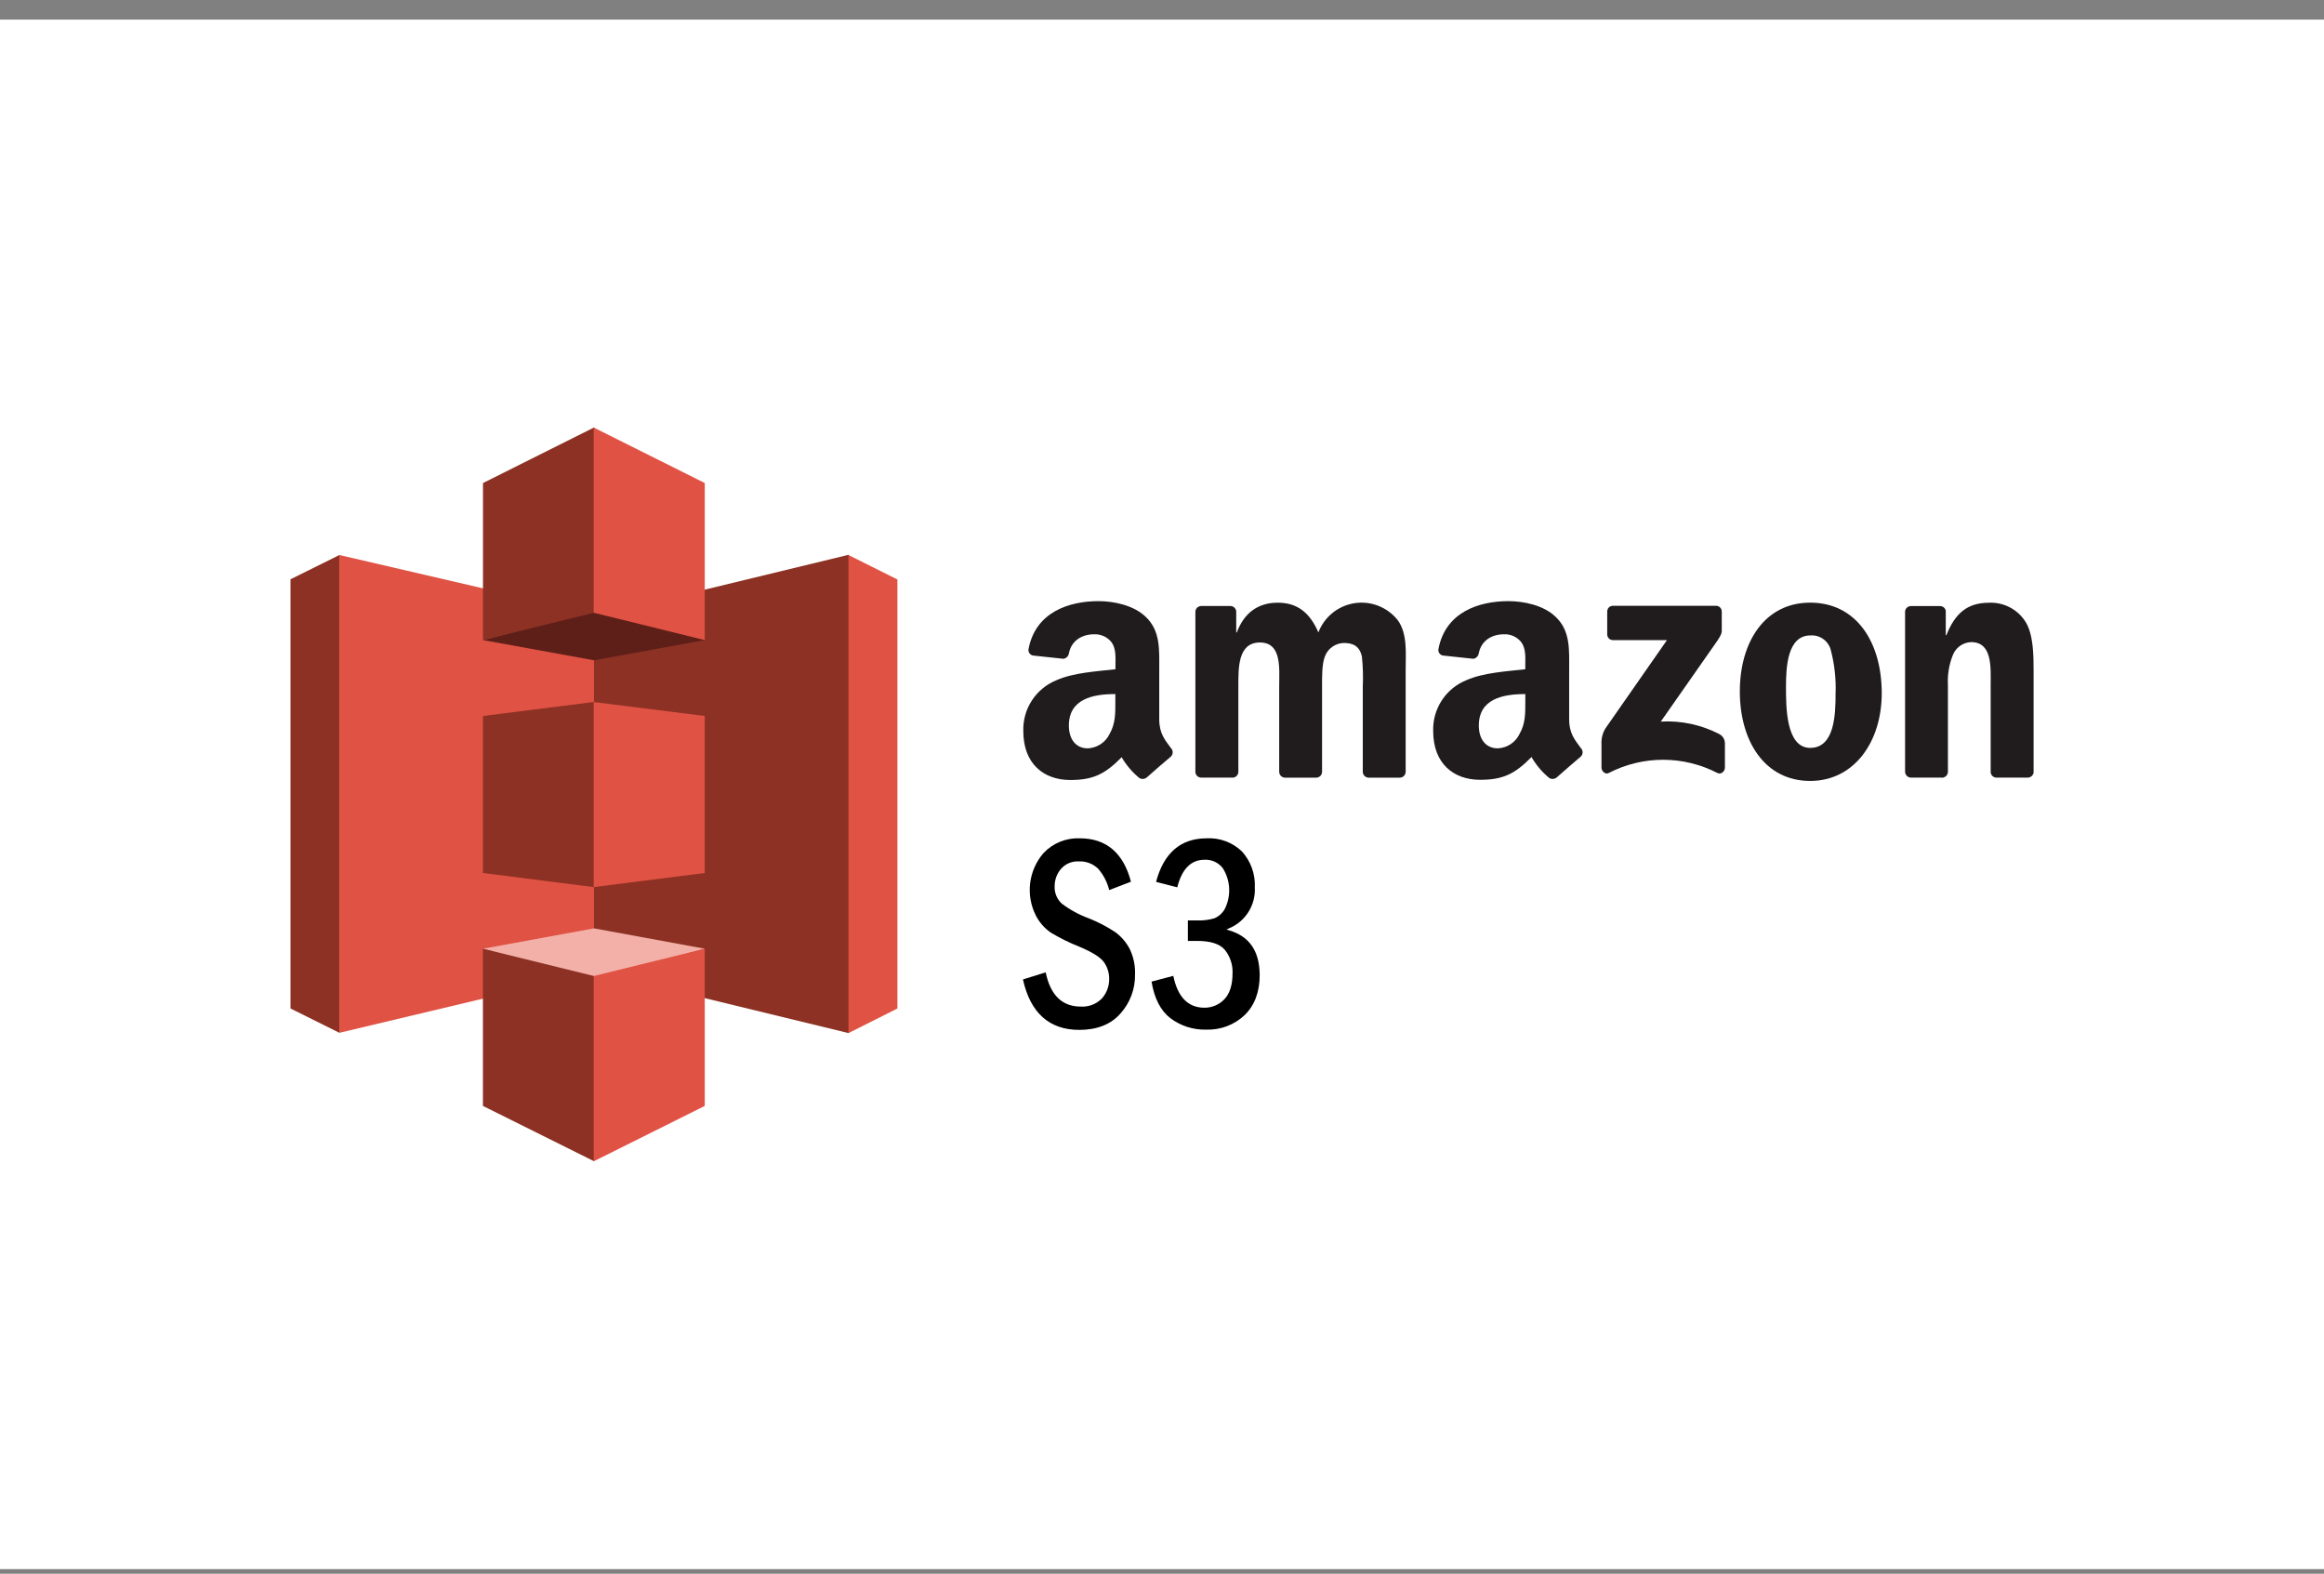 <svg width="96" height="65" viewBox="0 0 96 65" fill="none" xmlns="http://www.w3.org/2000/svg">
<rect x="0" y="0" width="96" height="65" fill="#808080" stroke="none"/>
<rect width="96" height="64" transform="translate(0 0.81)" fill="white"/>
<g clip-path="url(#clip0_6744_65889)">
<path d="M14.02 22.924L12 23.926V41.654L14.02 42.658L14.031 42.643V22.924H14.02Z" fill="#8C3123"/>
<path d="M24.829 40.086L14.02 42.658V22.924L24.829 25.433V40.084" fill="#E05243"/>
<path d="M19.951 36.057L24.536 36.641L24.564 36.575L24.59 29.053L24.536 28.994L19.951 29.572V36.057Z" fill="#8C3123"/>
<path d="M24.535 40.114L35.049 42.669L35.066 42.643V22.933L35.049 22.916L24.535 25.463V40.114Z" fill="#8C3123"/>
<path d="M29.112 36.058L24.525 36.641V28.996L29.112 29.572V36.058Z" fill="#E05243"/>
<path d="M29.113 26.437L24.536 27.272L19.951 26.437L24.53 25.237L29.113 26.437Z" fill="#5E1F18"/>
<path d="M29.113 39.185L24.536 38.344L19.951 39.185L24.53 40.464L29.113 39.185Z" fill="#F2B0A9"/>
<path d="M19.951 26.437L24.536 25.308L24.573 25.297V17.689L24.536 17.658L19.951 19.951V26.437Z" fill="#8C3123"/>
<path d="M29.112 26.437L24.525 25.308V17.658L29.112 19.951V26.437Z" fill="#E05243"/>
<path d="M24.536 47.961L19.949 45.678V39.185L24.534 40.313L24.602 40.39L24.583 47.824L24.534 47.956" fill="#8C3123"/>
<path d="M24.535 47.961L29.112 45.678V39.185L24.525 40.313V47.956M35.049 22.924L37.07 23.934V41.654L35.049 42.67V22.924Z" fill="#E05243"/>
<path d="M66.391 26.202V25.262C66.391 25.23 66.396 25.198 66.408 25.168C66.419 25.138 66.437 25.111 66.46 25.089C66.482 25.066 66.509 25.049 66.539 25.037C66.569 25.025 66.6 25.02 66.632 25.021H70.878C70.91 25.02 70.942 25.025 70.972 25.037C71.002 25.049 71.029 25.066 71.052 25.089C71.075 25.111 71.093 25.138 71.105 25.168C71.118 25.198 71.123 25.229 71.123 25.262V26.064C71.123 26.2 71.006 26.378 70.803 26.661L68.605 29.803C69.444 29.756 70.281 29.935 71.027 30.322C71.095 30.359 71.151 30.413 71.191 30.479C71.231 30.545 71.252 30.621 71.253 30.698V31.71C71.253 31.847 71.1 32.009 70.941 31.926C70.247 31.568 69.478 31.381 68.698 31.381C67.918 31.381 67.149 31.568 66.455 31.926C66.309 32.007 66.154 31.845 66.154 31.708V30.747C66.14 30.519 66.195 30.291 66.311 30.094L68.859 26.439H66.636C66.604 26.44 66.572 26.435 66.542 26.423C66.512 26.412 66.485 26.394 66.462 26.372C66.439 26.35 66.421 26.323 66.409 26.293C66.397 26.264 66.391 26.232 66.391 26.2" fill="#201C1D"/>
<path d="M50.902 32.118H49.61C49.552 32.115 49.496 32.091 49.454 32.051C49.411 32.011 49.385 31.956 49.379 31.898V25.269C49.379 25.237 49.386 25.205 49.399 25.176C49.412 25.147 49.43 25.12 49.453 25.098C49.476 25.076 49.504 25.058 49.533 25.047C49.563 25.035 49.595 25.029 49.627 25.03H50.831C50.89 25.032 50.947 25.055 50.991 25.096C51.034 25.137 51.061 25.193 51.066 25.252V26.121H51.09C51.404 25.284 51.995 24.893 52.783 24.893C53.571 24.893 54.099 25.284 54.46 26.121C54.58 25.805 54.781 25.528 55.044 25.315C55.306 25.103 55.62 24.965 55.953 24.913C56.286 24.862 56.628 24.9 56.941 25.024C57.255 25.147 57.531 25.352 57.74 25.617C58.148 26.181 58.065 26.984 58.065 27.695V31.879C58.065 31.911 58.058 31.943 58.045 31.972C58.032 32.002 58.014 32.029 57.991 32.051C57.968 32.073 57.941 32.091 57.911 32.103C57.881 32.114 57.849 32.12 57.817 32.12H56.527C56.465 32.117 56.406 32.09 56.363 32.045C56.32 32.001 56.295 31.941 56.294 31.879V28.364C56.313 27.95 56.301 27.534 56.258 27.121C56.162 26.676 55.882 26.557 55.506 26.557C55.338 26.562 55.175 26.616 55.038 26.713C54.9 26.809 54.794 26.944 54.733 27.101C54.599 27.435 54.612 27.994 54.612 28.37V31.879C54.612 31.911 54.605 31.943 54.592 31.972C54.58 32.002 54.561 32.029 54.538 32.051C54.515 32.073 54.488 32.091 54.458 32.103C54.428 32.114 54.396 32.12 54.364 32.12H53.074C53.012 32.117 52.953 32.09 52.91 32.046C52.867 32.001 52.842 31.941 52.841 31.879V28.364C52.841 27.625 52.963 26.537 52.045 26.537C51.128 26.537 51.154 27.597 51.154 28.364V31.879C51.154 31.911 51.147 31.943 51.134 31.972C51.121 32.002 51.103 32.029 51.08 32.051C51.057 32.073 51.03 32.091 51 32.103C50.97 32.114 50.938 32.12 50.906 32.12" fill="#201C1D"/>
<path d="M74.776 24.891C76.693 24.891 77.731 26.537 77.731 28.63C77.731 30.651 76.584 32.255 74.776 32.255C72.896 32.255 71.869 30.61 71.869 28.558C71.869 26.506 72.907 24.891 74.776 24.891ZM74.788 26.245C73.836 26.245 73.776 27.543 73.776 28.351C73.776 29.16 73.763 30.89 74.776 30.89C75.79 30.89 75.824 29.494 75.824 28.645C75.847 28.052 75.783 27.46 75.636 26.886C75.596 26.696 75.489 26.526 75.333 26.408C75.178 26.29 74.986 26.232 74.791 26.245" fill="#201C1D"/>
<path d="M80.215 32.118H78.928C78.866 32.114 78.808 32.088 78.765 32.043C78.721 31.999 78.697 31.939 78.695 31.877V25.248C78.702 25.187 78.732 25.131 78.779 25.091C78.826 25.051 78.886 25.03 78.947 25.032H80.145C80.199 25.034 80.251 25.053 80.293 25.087C80.334 25.121 80.364 25.168 80.376 25.22V26.234H80.401C80.762 25.327 81.27 24.895 82.161 24.895C82.458 24.881 82.754 24.946 83.018 25.083C83.282 25.22 83.505 25.424 83.666 25.675C84.004 26.206 84.004 27.097 84.004 27.744V31.909C83.995 31.968 83.964 32.021 83.919 32.06C83.873 32.098 83.815 32.119 83.756 32.118H82.46C82.404 32.115 82.35 32.093 82.308 32.054C82.266 32.017 82.239 31.965 82.231 31.909V28.308C82.231 27.584 82.314 26.521 81.422 26.521C81.259 26.527 81.101 26.581 80.967 26.675C80.834 26.769 80.731 26.9 80.67 27.052C80.51 27.45 80.441 27.879 80.465 28.308V31.881C80.463 31.946 80.435 32.008 80.388 32.053C80.341 32.098 80.278 32.123 80.213 32.122" fill="#201C1D"/>
<path d="M48.373 30.903C48.136 30.576 47.886 30.311 47.886 29.705V27.693C47.886 26.841 47.946 26.059 47.322 25.472C46.825 24.996 46.005 24.829 45.376 24.829C44.148 24.829 42.777 25.286 42.487 26.805C42.481 26.836 42.481 26.867 42.488 26.897C42.494 26.927 42.506 26.955 42.524 26.981C42.541 27.006 42.564 27.027 42.59 27.044C42.616 27.06 42.645 27.071 42.675 27.076L43.929 27.21C43.988 27.201 44.042 27.172 44.083 27.13C44.124 27.087 44.15 27.032 44.157 26.973C44.264 26.45 44.704 26.198 45.197 26.198C45.336 26.192 45.474 26.219 45.6 26.278C45.726 26.336 45.836 26.424 45.921 26.535C46.109 26.8 46.077 27.163 46.077 27.475V27.642C45.325 27.727 44.349 27.781 43.647 28.092C43.229 28.26 42.872 28.552 42.626 28.93C42.379 29.308 42.255 29.753 42.271 30.203C42.271 31.546 43.117 32.216 44.204 32.216C45.124 32.216 45.624 32 46.333 31.276C46.525 31.605 46.774 31.897 47.07 32.139C47.118 32.165 47.172 32.176 47.227 32.171C47.281 32.166 47.333 32.144 47.375 32.108C47.632 31.879 48.1 31.471 48.364 31.251C48.388 31.229 48.407 31.203 48.42 31.173C48.434 31.143 48.441 31.111 48.442 31.079C48.443 31.047 48.437 31.014 48.425 30.984C48.414 30.954 48.396 30.926 48.373 30.903ZM45.831 30.322C45.748 30.491 45.622 30.635 45.465 30.738C45.307 30.841 45.125 30.9 44.937 30.909C44.441 30.909 44.153 30.533 44.153 29.968C44.153 28.868 45.141 28.667 46.073 28.667V28.947C46.073 29.455 46.084 29.882 45.831 30.322Z" fill="#201C1D"/>
<path d="M65.306 30.903C65.07 30.576 64.819 30.311 64.819 29.705V27.693C64.819 26.841 64.88 26.059 64.255 25.472C63.759 24.996 62.939 24.829 62.309 24.829C61.081 24.829 59.708 25.286 59.42 26.805C59.414 26.836 59.414 26.867 59.42 26.897C59.426 26.927 59.439 26.956 59.456 26.981C59.474 27.006 59.496 27.028 59.523 27.044C59.549 27.061 59.578 27.072 59.608 27.076L60.861 27.21C60.919 27.2 60.973 27.172 61.014 27.129C61.054 27.086 61.08 27.032 61.087 26.973C61.194 26.45 61.632 26.198 62.125 26.198C62.264 26.191 62.402 26.218 62.528 26.277C62.654 26.336 62.764 26.424 62.849 26.535C63.037 26.8 63.007 27.163 63.007 27.475V27.642C62.254 27.727 61.278 27.781 60.577 28.092C60.16 28.259 59.804 28.551 59.558 28.927C59.312 29.304 59.188 29.747 59.202 30.196C59.202 31.539 60.047 32.208 61.136 32.208C62.053 32.208 62.555 31.992 63.264 31.268C63.455 31.601 63.706 31.896 64.003 32.139C64.051 32.165 64.106 32.176 64.16 32.171C64.215 32.166 64.266 32.144 64.308 32.108C64.566 31.879 65.034 31.471 65.297 31.251C65.321 31.229 65.34 31.202 65.353 31.173C65.366 31.143 65.374 31.111 65.374 31.079C65.375 31.047 65.37 31.014 65.358 30.984C65.347 30.954 65.329 30.927 65.306 30.903ZM62.766 30.322C62.683 30.491 62.557 30.634 62.4 30.738C62.242 30.841 62.06 30.9 61.873 30.909C61.376 30.909 61.087 30.533 61.087 29.968C61.087 28.868 62.074 28.667 63.008 28.667V28.947C63.007 29.455 63.02 29.882 62.764 30.322H62.766Z" fill="#201C1D"/>
<path d="M46.673 39.209C46.531 38.928 46.323 38.684 46.068 38.499C45.728 38.274 45.365 38.085 44.986 37.934C44.582 37.787 44.202 37.58 43.858 37.321C43.761 37.231 43.684 37.12 43.633 36.997C43.583 36.874 43.559 36.742 43.565 36.609C43.562 36.347 43.654 36.094 43.822 35.894C43.913 35.788 44.026 35.705 44.154 35.65C44.282 35.596 44.421 35.571 44.559 35.578C44.708 35.571 44.856 35.594 44.995 35.647C45.134 35.699 45.26 35.78 45.366 35.885C45.584 36.138 45.739 36.438 45.819 36.763L46.717 36.417C46.406 35.226 45.695 34.625 44.606 34.625C44.326 34.613 44.047 34.661 43.788 34.767C43.528 34.873 43.294 35.033 43.102 35.238C42.8 35.588 42.609 36.02 42.553 36.479C42.498 36.938 42.58 37.404 42.79 37.816C42.934 38.096 43.144 38.337 43.403 38.517C43.785 38.747 44.186 38.945 44.601 39.108C45.141 39.337 45.472 39.548 45.611 39.753C45.746 39.949 45.818 40.181 45.818 40.419C45.825 40.721 45.718 41.015 45.517 41.24C45.403 41.356 45.266 41.446 45.114 41.504C44.963 41.561 44.8 41.586 44.639 41.575C43.873 41.575 43.388 41.099 43.196 40.161L42.256 40.454C42.562 41.837 43.345 42.538 44.586 42.538C45.312 42.538 45.885 42.312 46.278 41.868C46.681 41.424 46.898 40.842 46.886 40.242C46.899 39.886 46.826 39.532 46.673 39.209Z" fill="black"/>
<path d="M50.78 38.429L50.662 38.393L50.775 38.34C51.105 38.203 51.384 37.966 51.574 37.663C51.763 37.36 51.854 37.005 51.833 36.648C51.847 36.379 51.806 36.109 51.715 35.855C51.624 35.601 51.484 35.368 51.303 35.168C51.11 34.982 50.88 34.838 50.629 34.744C50.378 34.651 50.11 34.61 49.842 34.625C48.774 34.625 48.071 35.23 47.755 36.424L48.631 36.65C48.819 35.898 49.195 35.51 49.759 35.51C49.903 35.503 50.047 35.531 50.178 35.592C50.309 35.652 50.423 35.744 50.511 35.858C50.669 36.107 50.759 36.393 50.774 36.687C50.789 36.981 50.728 37.274 50.596 37.538C50.501 37.714 50.347 37.852 50.162 37.929C49.934 37.996 49.697 38.026 49.46 38.017H49.069V38.863H49.46C50.009 38.863 50.4 38.989 50.602 39.239C50.817 39.51 50.927 39.849 50.914 40.195C50.914 40.685 50.797 41.048 50.57 41.278C50.464 41.388 50.337 41.475 50.196 41.534C50.055 41.593 49.904 41.623 49.752 41.622C49.078 41.622 48.648 41.182 48.467 40.306L47.568 40.543C47.681 41.235 47.944 41.742 48.337 42.047C48.764 42.372 49.289 42.541 49.825 42.527C50.117 42.537 50.409 42.489 50.682 42.386C50.956 42.282 51.206 42.125 51.418 41.923C51.828 41.522 52.036 40.966 52.036 40.264C52.025 39.285 51.619 38.681 50.78 38.429Z" fill="black"/>
</g>
<defs>
<clipPath id="clip0_6744_65889">
<rect width="72" height="30.303" fill="white" transform="translate(12 17.658)"/>
</clipPath>
</defs>
</svg>
